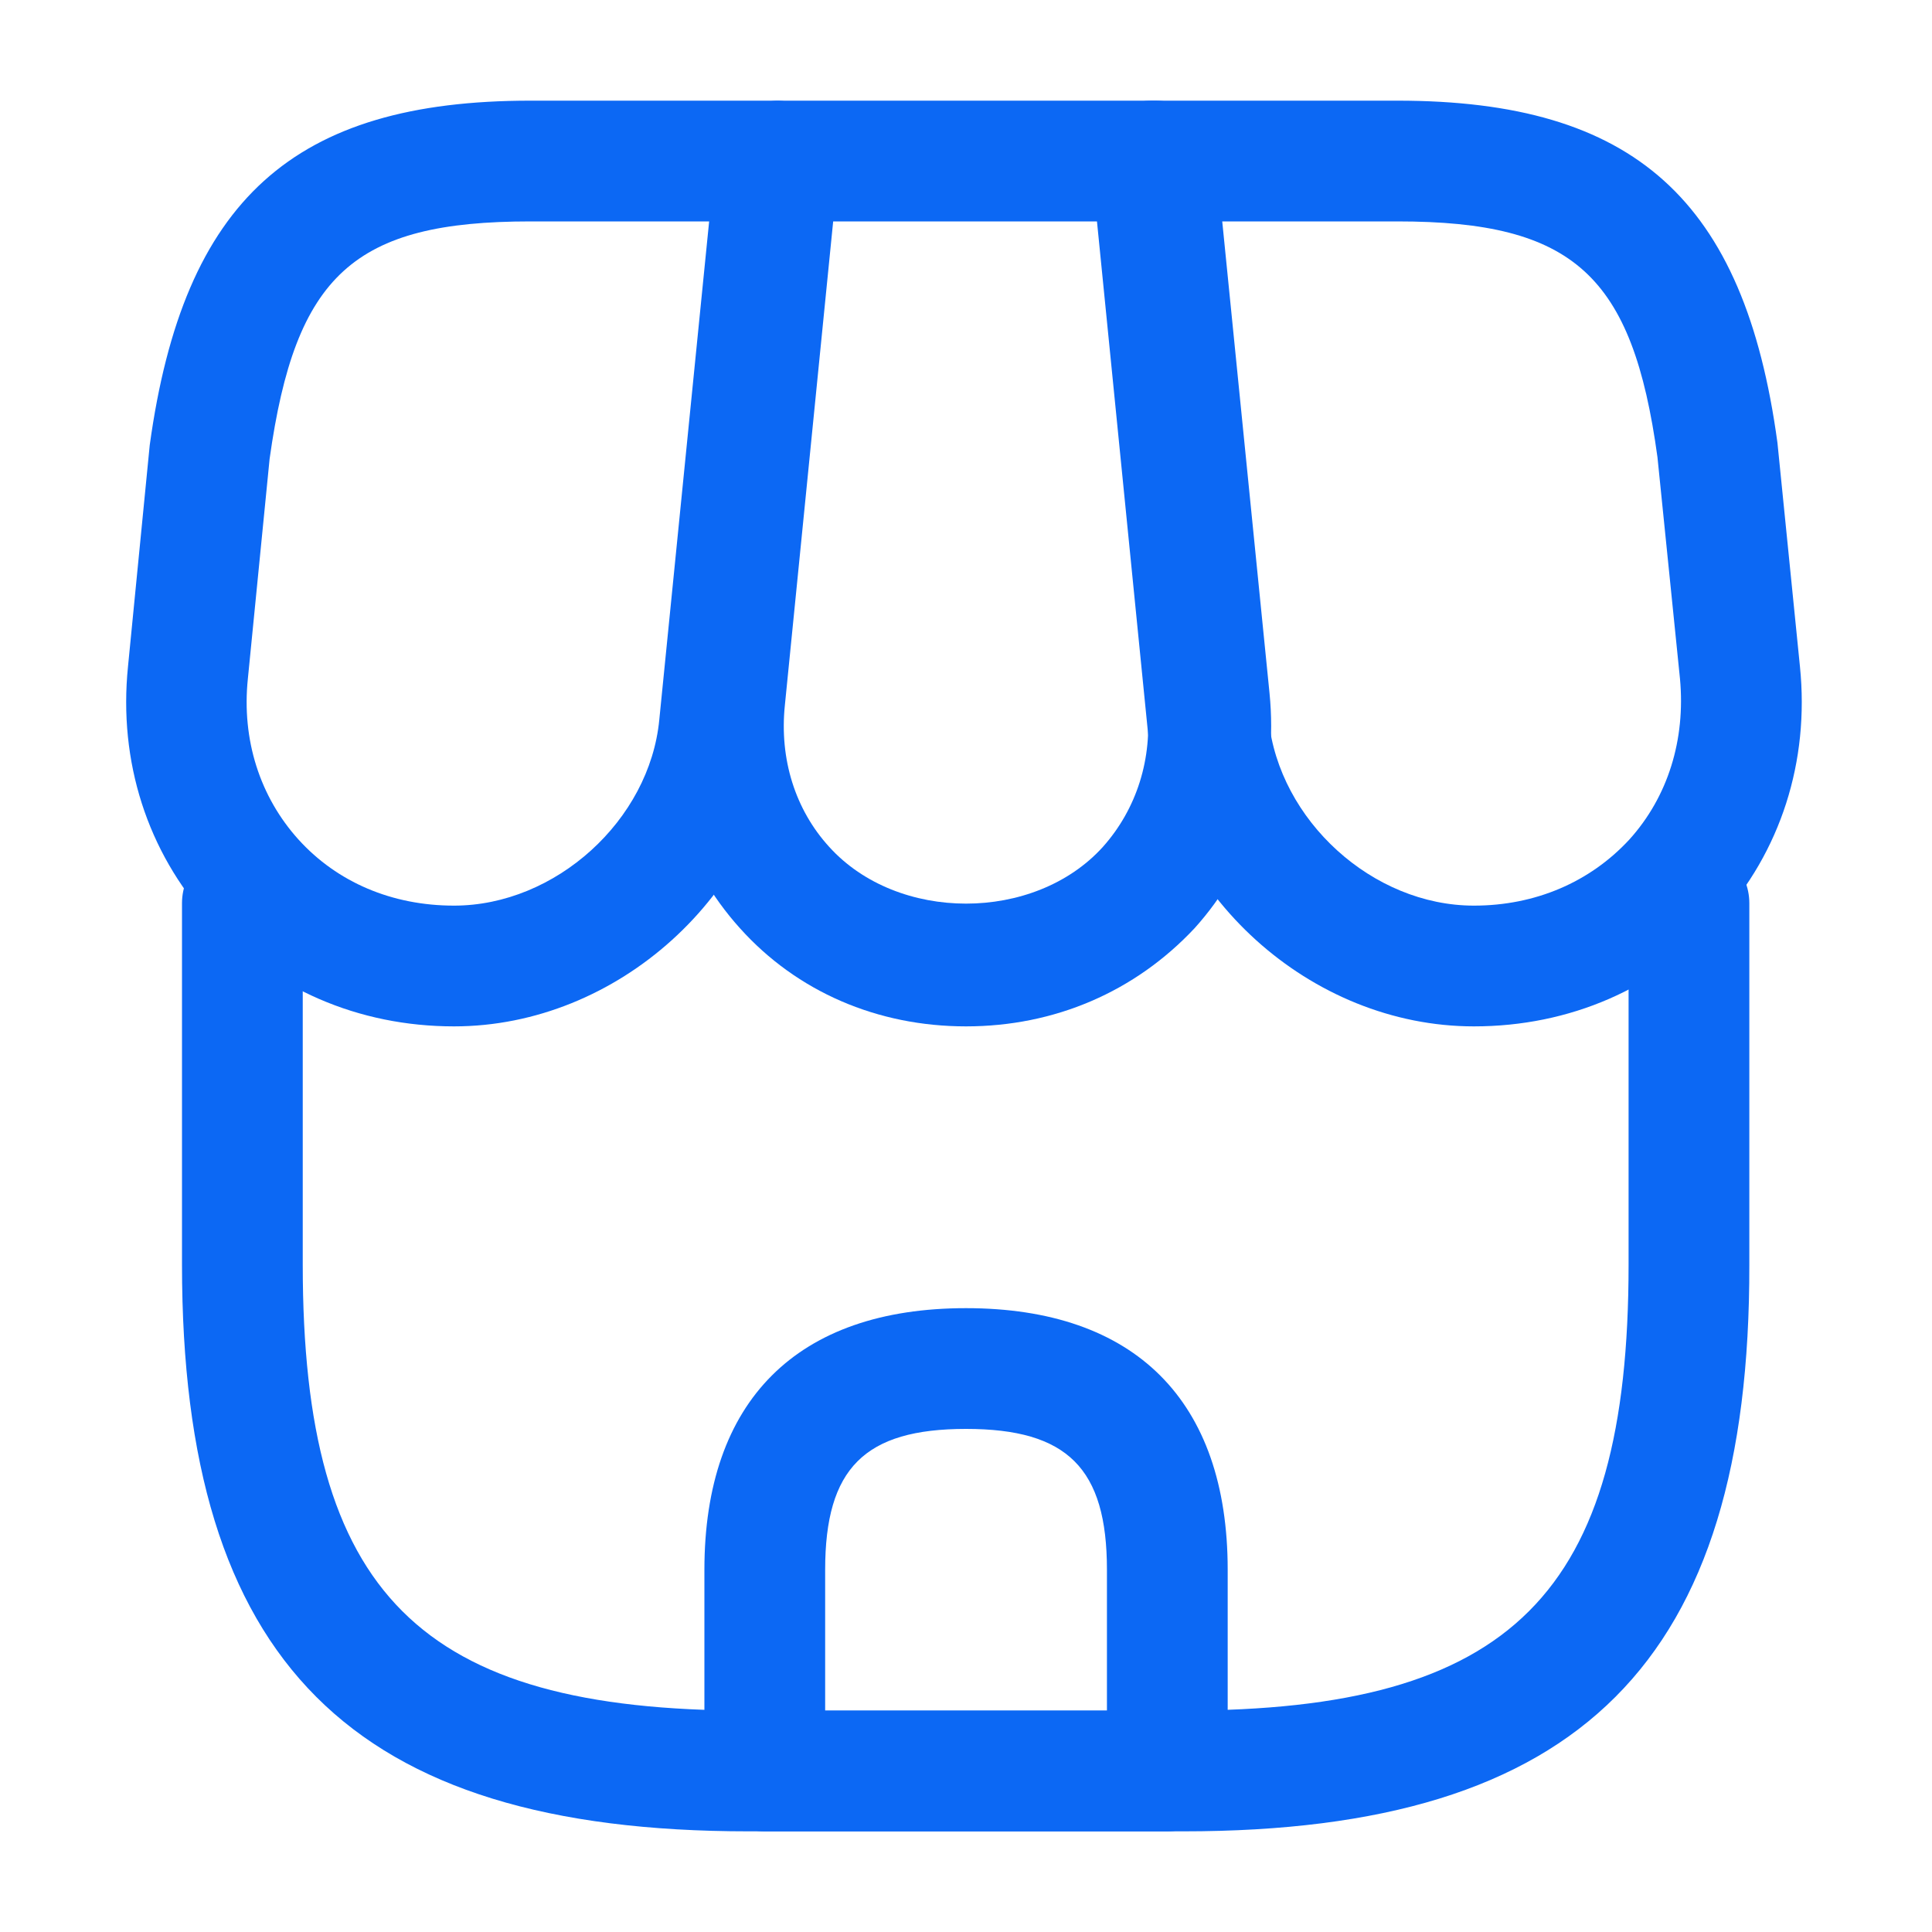 <svg width="20" height="20" viewBox="0 0 20 20" fill="none" xmlns="http://www.w3.org/2000/svg">
<path d="M12.251 18.958H7.75C3.634 18.958 1.884 17.2 1.884 13.092V9.35C1.884 9.008 2.167 8.725 2.509 8.725C2.85 8.725 3.134 9.008 3.134 9.35V13.092C3.134 16.5 4.342 17.708 7.75 17.708H12.242C15.65 17.708 16.859 16.5 16.859 13.092V9.35C16.859 9.008 17.142 8.725 17.484 8.725C17.826 8.725 18.109 9.008 18.109 9.35V13.092C18.117 17.2 16.359 18.958 12.251 18.958Z" fill="#0C68F4"/>
<path d="M10 10.625C9.084 10.625 8.25 10.267 7.659 9.608C7.067 8.95 6.792 8.092 6.883 7.175L7.442 1.608C7.475 1.292 7.742 1.042 8.067 1.042H11.959C12.284 1.042 12.55 1.283 12.584 1.608L13.142 7.175C13.233 8.092 12.959 8.95 12.367 9.608C11.75 10.267 10.917 10.625 10 10.625ZM8.625 2.292L8.125 7.3C8.067 7.858 8.233 8.383 8.584 8.767C9.292 9.55 10.709 9.55 11.417 8.767C11.767 8.375 11.934 7.85 11.875 7.3L11.375 2.292H8.625Z" fill="#0C68F4"/>
<path d="M15.258 10.625C13.566 10.625 12.058 9.258 11.883 7.575L11.3 1.733C11.283 1.558 11.341 1.383 11.458 1.25C11.575 1.117 11.741 1.042 11.925 1.042H14.466C16.916 1.042 18.058 2.067 18.4 4.583L18.633 6.9C18.733 7.883 18.433 8.817 17.791 9.525C17.15 10.233 16.25 10.625 15.258 10.625ZM12.616 2.292L13.133 7.45C13.241 8.492 14.208 9.375 15.258 9.375C15.891 9.375 16.458 9.133 16.866 8.692C17.266 8.25 17.45 7.658 17.391 7.025L17.158 4.733C16.9 2.85 16.291 2.292 14.466 2.292H12.616V2.292Z" fill="#0C68F4"/>
<path d="M4.7 10.625C3.708 10.625 2.808 10.233 2.166 9.525C1.525 8.817 1.225 7.883 1.325 6.9L1.55 4.608C1.9 2.067 3.041 1.042 5.491 1.042H8.033C8.208 1.042 8.375 1.117 8.5 1.25C8.625 1.383 8.675 1.558 8.658 1.733L8.075 7.575C7.9 9.258 6.391 10.625 4.7 10.625ZM5.491 2.292C3.666 2.292 3.058 2.842 2.791 4.75L2.566 7.025C2.5 7.658 2.691 8.25 3.091 8.692C3.491 9.133 4.058 9.375 4.7 9.375C5.75 9.375 6.725 8.492 6.825 7.45L7.341 2.292H5.491V2.292Z" fill="#0C68F4"/>
<path d="M12.084 18.958H7.917C7.575 18.958 7.292 18.675 7.292 18.333V16.25C7.292 14.5 8.25 13.542 10 13.542C11.75 13.542 12.709 14.5 12.709 16.25V18.333C12.709 18.675 12.425 18.958 12.084 18.958ZM8.542 17.708H11.459V16.25C11.459 15.2 11.05 14.792 10 14.792C8.95 14.792 8.542 15.2 8.542 16.25V17.708Z" fill="#0C68F4"/>
</svg>
